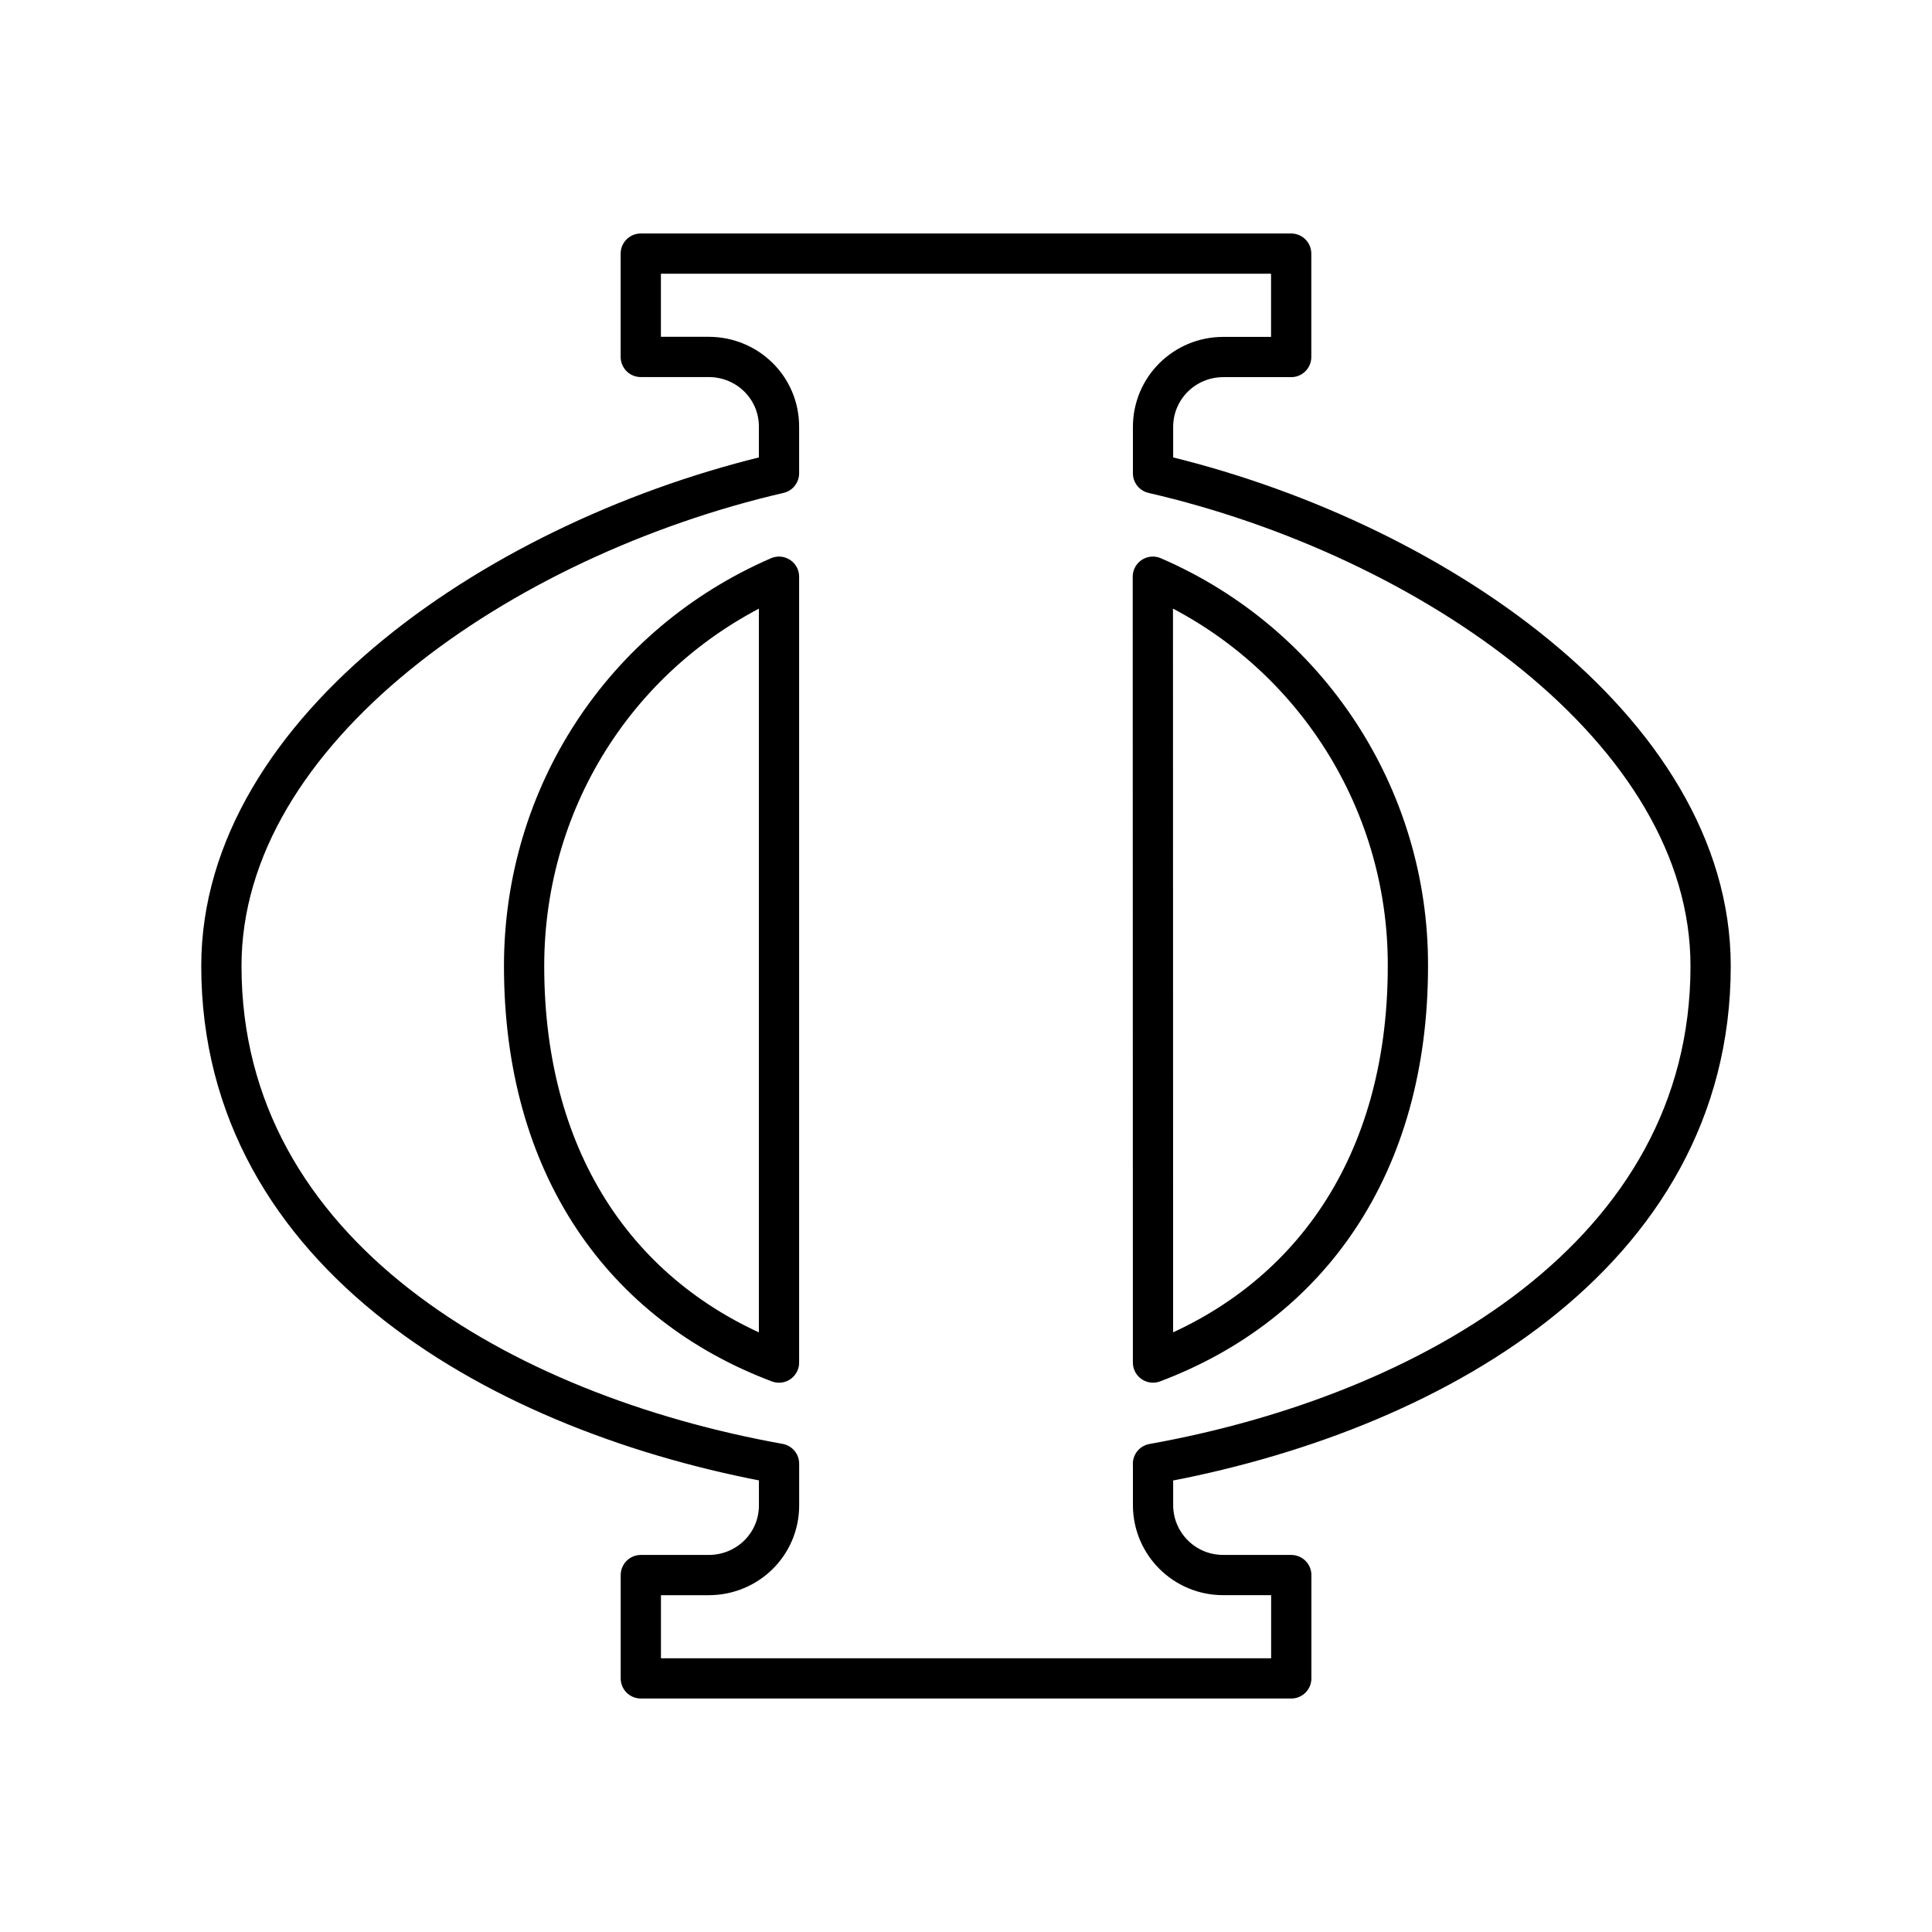 <?xml version="1.0" encoding="UTF-8"?><svg id="b" xmlns="http://www.w3.org/2000/svg" viewBox="0 0 48 48"><defs><style>.d{fill:none;stroke:#000;stroke-linecap:round;stroke-linejoin:round;}</style></defs><path id="c" class="d" d="m28.645,36.368c6.85-1.228,13.855-5.174,13.855-12.366,0-5.887-6.991-10.661-13.853-12.243v-1.151c0-.965.781-1.738,1.746-1.738h1.686v-2.569H15.92v2.567h1.686c.965,0,1.748.765,1.748,1.731v1.16c-6.862,1.586-13.854,6.359-13.854,12.242,0,7.187,7.005,11.133,13.855,12.364v1.037c0,.965-.784,1.73-1.748,1.73h-1.686v2.567h16.16v-2.567l-1.686-.001c-.96.005-1.743-.769-1.748-1.73,0-.003,0-.005,0-.008v-1.026l-.001.001Zm-9.291-22.04v19.525c-3.871-1.457-6.333-4.882-6.333-9.853,0-4.211,2.441-7.982,6.333-9.672Zm9.288,0c3.858,1.665,6.351,5.471,6.337,9.672,0,4.969-2.462,8.394-6.333,9.852l-.004-19.523v-.001Z"/></svg>